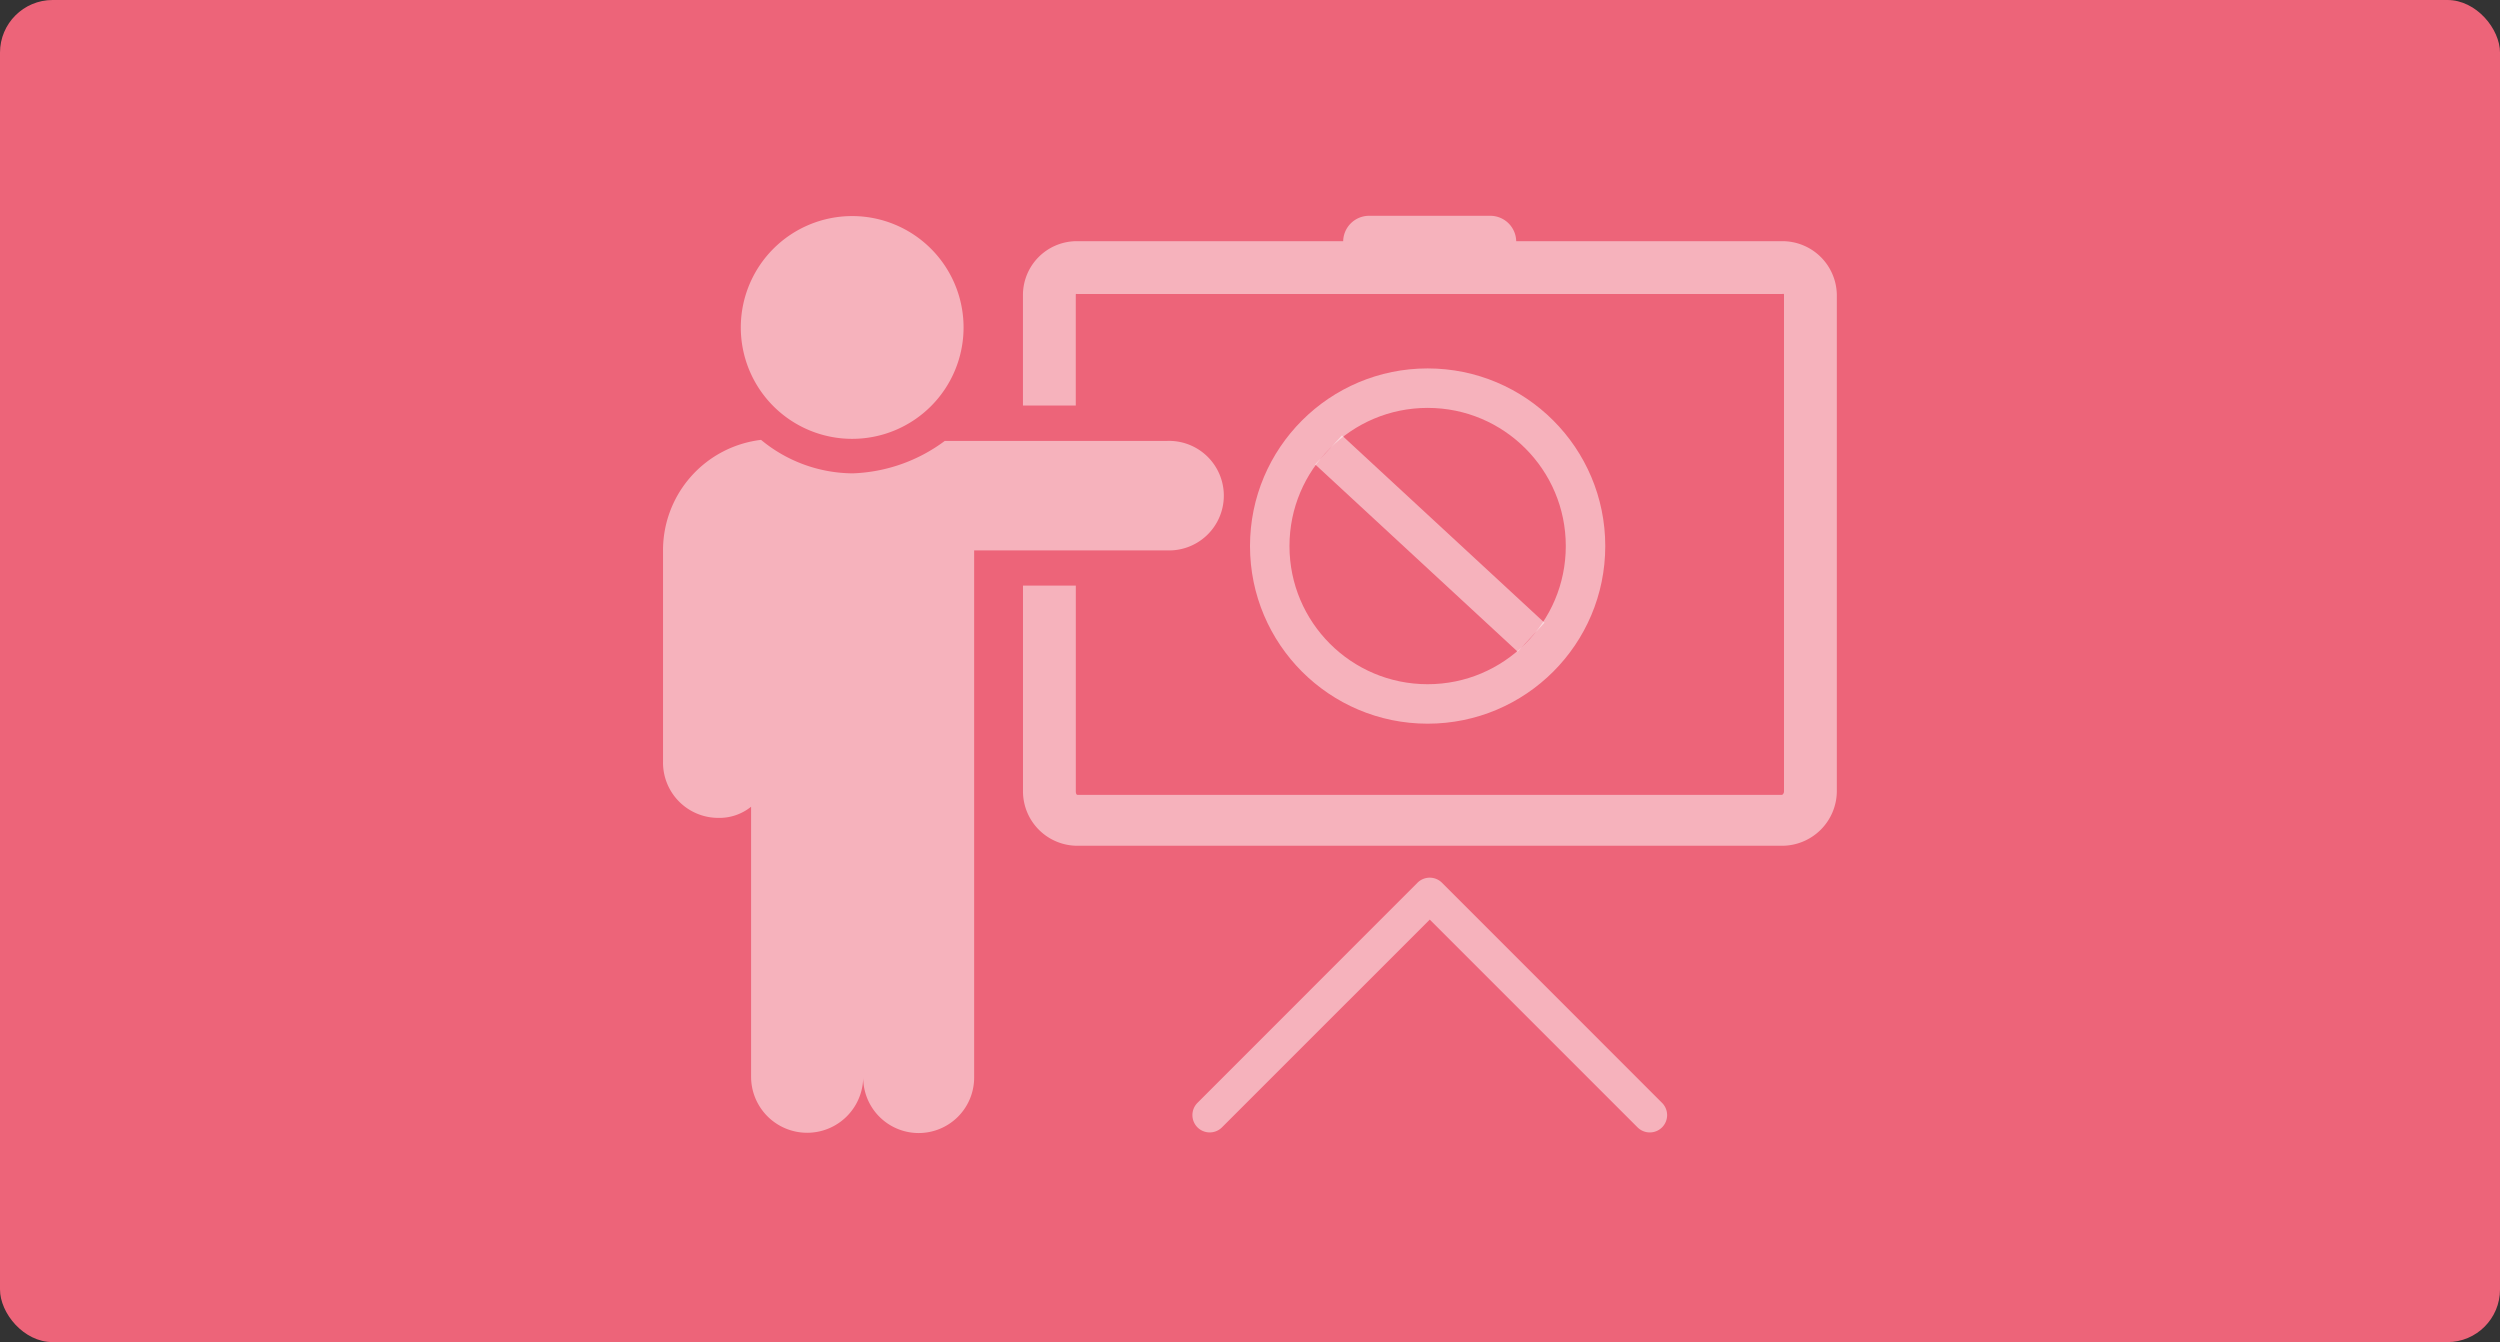 <svg xmlns="http://www.w3.org/2000/svg" xmlns:xlink="http://www.w3.org/1999/xlink" width="190" height="102" viewBox="0 0 190 102">
  <rect x="0" y="0" width="190" height="102" fill="#333333" stroke="none"/>
  <defs>
    <clipPath id="clip-path">
      <rect id="Rectangle_107" data-name="Rectangle 107" width="190" height="102" rx="3" transform="translate(19766 7918)" fill="#fff"/>
    </clipPath>
  </defs>
  <g id="Mask_Group_9" data-name="Mask Group 9" transform="translate(-19766 -7918)" clip-path="url(#clip-path)">
    <g id="Group_1317" data-name="Group 1317" transform="translate(19532 7855)">
      <rect id="Rectangle_233" data-name="Rectangle 233" width="190" height="102" rx="4" transform="translate(234 63)" fill="#ed6479"/>
      <g id="noun_training_2738403" transform="translate(274.39 60.63)">
        <path id="Path_88" data-name="Path 88" d="M24.376,35.722a8.465,8.465,0,1,1,8.465-8.465A8.467,8.467,0,0,1,24.376,35.722Zm28.249,4.227v0ZM10,44.2V60.291a4.2,4.2,0,0,0,4.193,4.238,3.841,3.841,0,0,0,2.5-.848V84.2a4.26,4.26,0,0,0,8.521,0,4.216,4.216,0,1,0,8.431,0v-40H48.3a4.163,4.163,0,1,0,0-8.32H31.413a12.411,12.411,0,0,1-7,2.465A11.027,11.027,0,0,1,17.45,35.8,8.448,8.448,0,0,0,10,44.2ZM50.618,86.187a1.319,1.319,0,0,0,0,1.862h0a1.319,1.319,0,0,0,1.862,0L68.272,72.258,84.064,88.05a1.319,1.319,0,0,0,1.862,0h0a1.319,1.319,0,0,0,0-1.862L69.2,69.458a1.319,1.319,0,0,0-1.862,0h0ZM41.372,46.874H37.357V62.533a4.139,4.139,0,0,0,4.138,4.115H95.027a4.17,4.17,0,0,0,4.182-4.115V24.77A4.139,4.139,0,0,0,95.027,20.7H74.841a1.969,1.969,0,0,0-1.974-1.929h-9.2A1.969,1.969,0,0,0,61.692,20.7h-20.2a4.094,4.094,0,0,0-4.138,4.071v8.42h4.015V24.77c0-.089.033-.056.123-.056H95.027c.089,0,.167-.045.167.056V62.533c0,.089-.078.245-.167.245H41.495c-.089,0-.123-.156-.123-.245V46.874Z" transform="translate(0 0)" fill="#fff" opacity="0.5"/>
        <g id="Ellipse_4" data-name="Ellipse 4" transform="translate(54.61 30.37)" fill="none" stroke="#fff" stroke-width="3" opacity="0.5">
          <circle cx="13.5" cy="13.5" r="13.5" stroke="none"/>
          <circle cx="13.5" cy="13.5" r="12" fill="none"/>
        </g>
        <path id="Path_89" data-name="Path 89" d="M62.924,35.2,78.315,49.436" transform="translate(-2.344 1.363)" fill="none" stroke="#fff" stroke-width="3" opacity="0.5"/>
      </g>
    </g>
  </g>
</svg>
